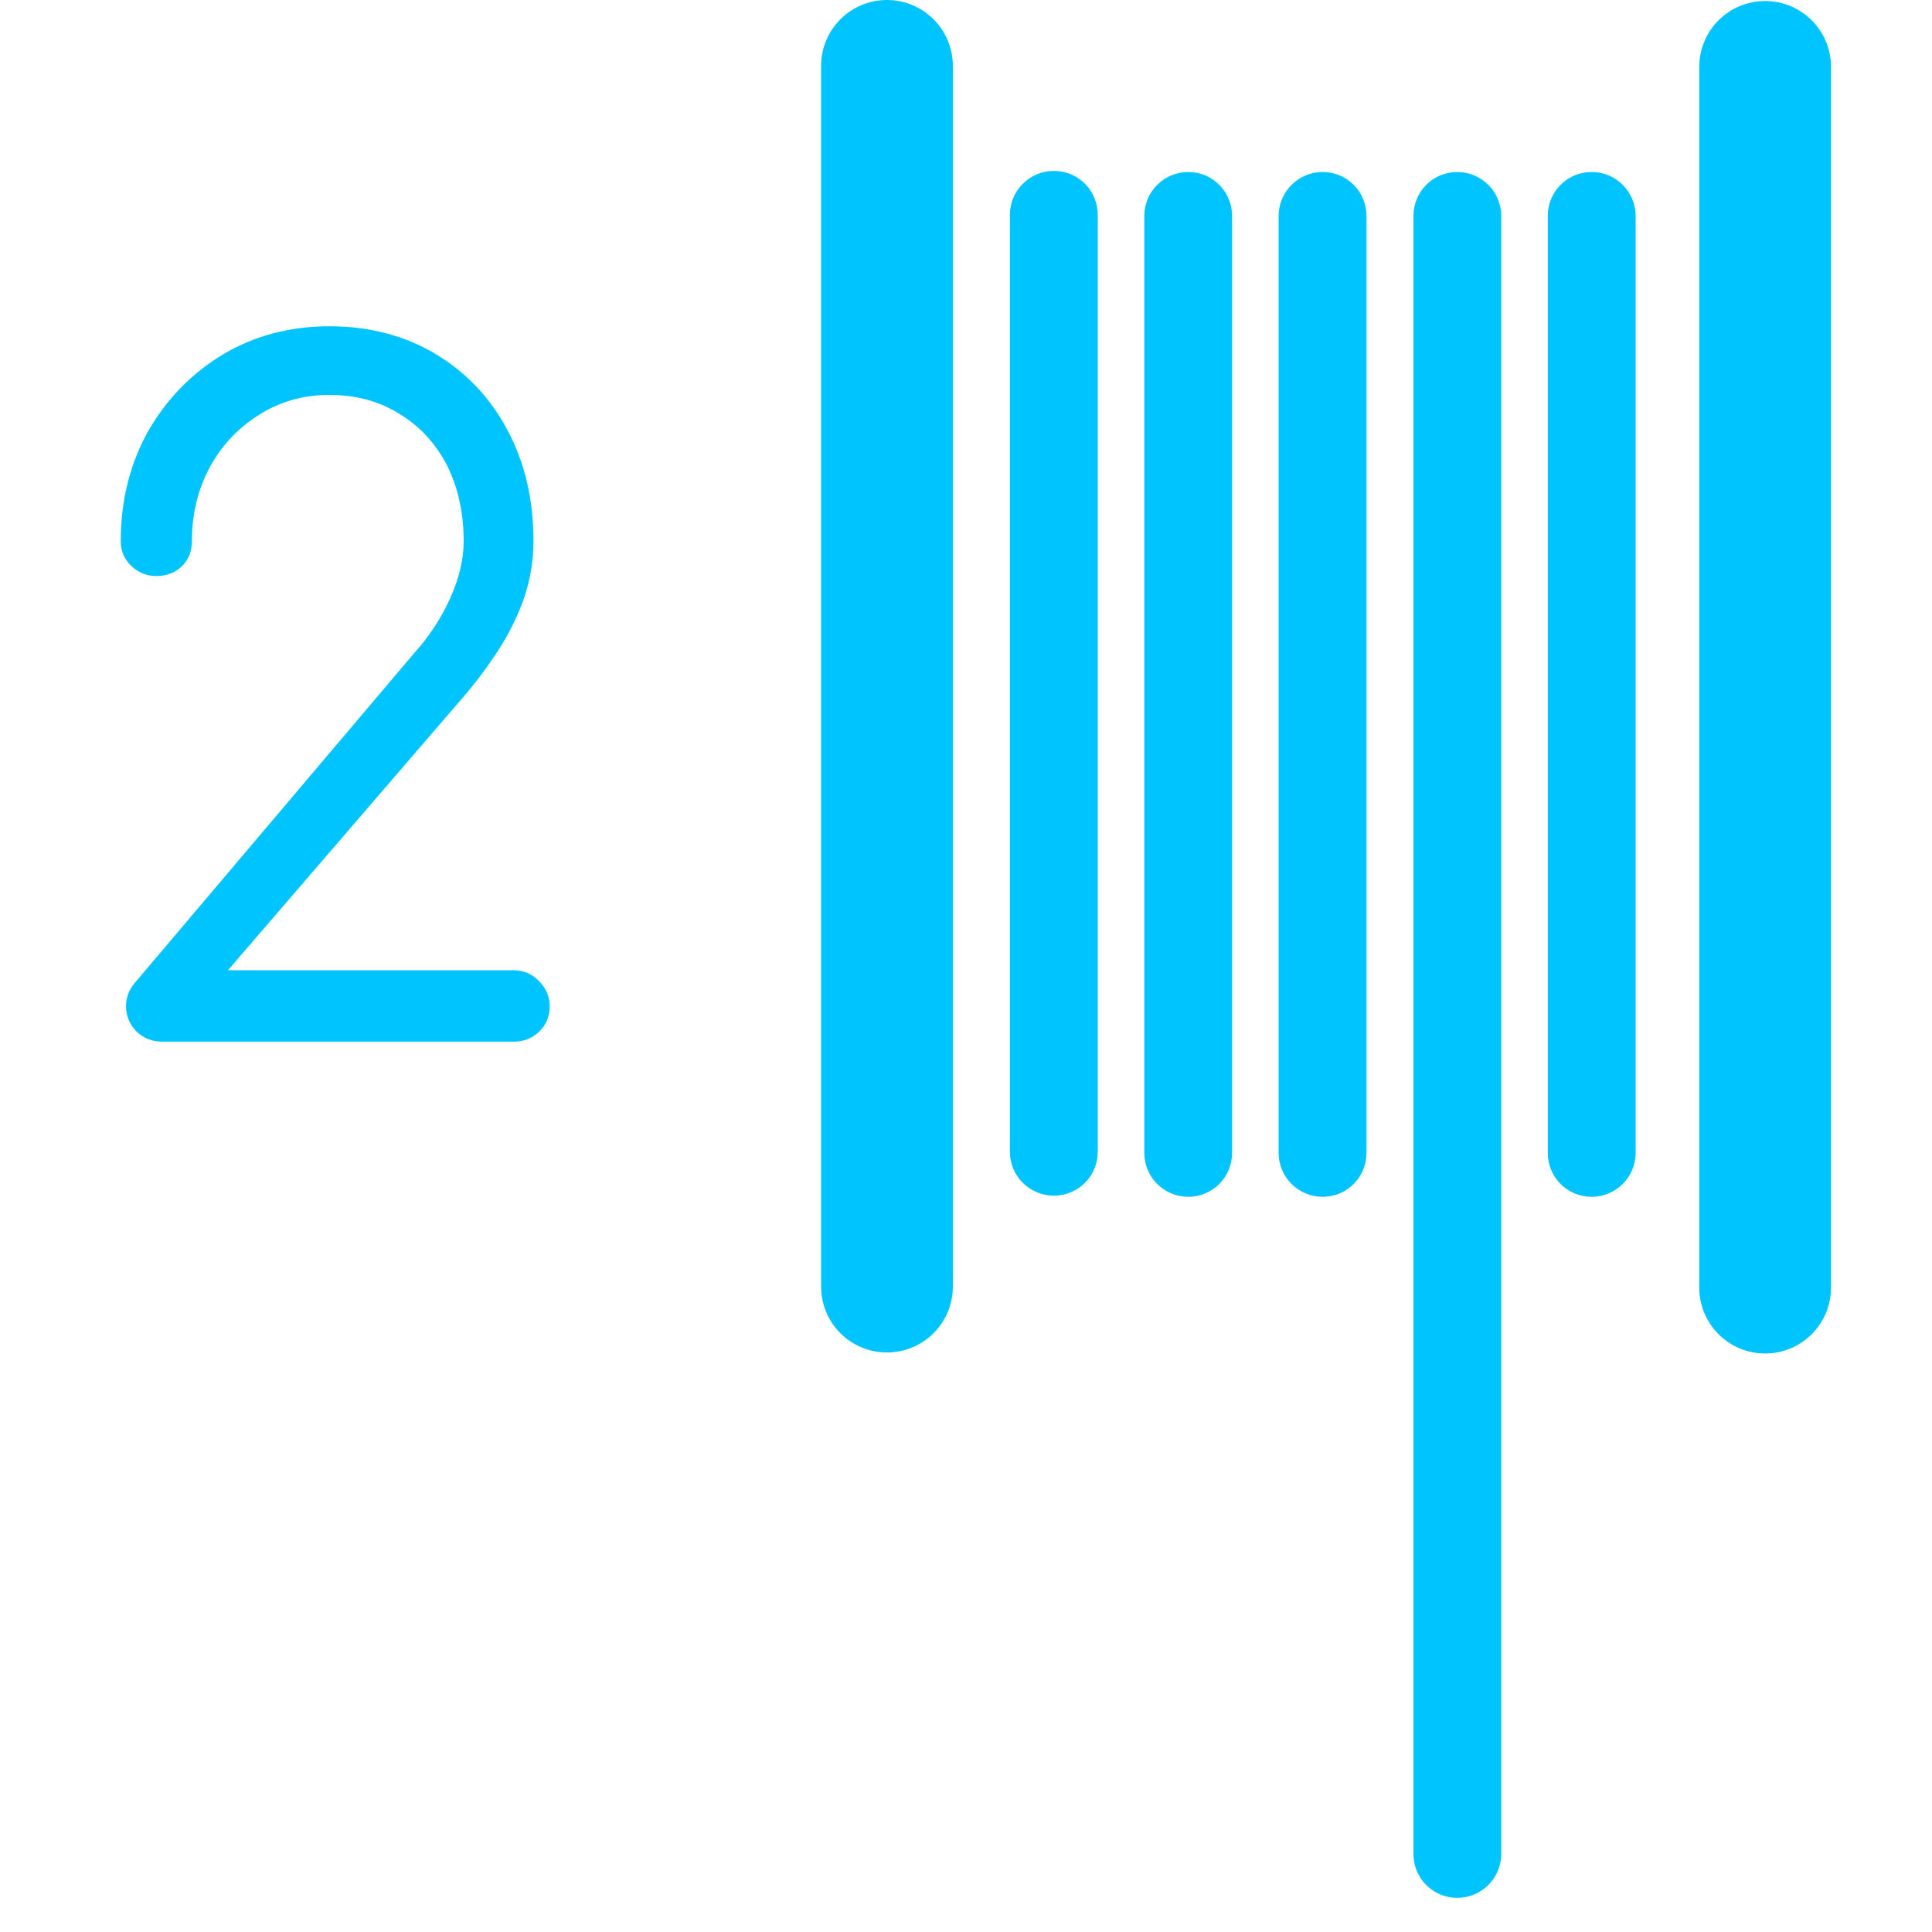 <svg width="32" height="32" viewBox="0 0 32 32" fill="none" xmlns="http://www.w3.org/2000/svg">
<path fill-rule="evenodd" clip-rule="evenodd" d="M23.411 3.577V30.707C23.411 31.109 23.731 31.434 24.138 31.434C24.538 31.434 24.865 31.109 24.865 30.707V3.577C24.865 3.175 24.538 2.849 24.138 2.849C23.731 2.849 23.411 3.175 23.411 3.577ZM28.145 1.108V21.327C28.145 21.929 28.633 22.418 29.236 22.418C29.84 22.418 30.327 21.929 30.327 21.327V1.108C30.327 0.505 29.84 0.017 29.236 0.017C28.633 0.017 28.145 0.505 28.145 1.108ZM13.6 1.091V21.311C13.6 21.913 14.087 22.401 14.691 22.401C15.294 22.401 15.782 21.913 15.782 21.311V1.091C15.782 0.489 15.294 0 14.691 0C14.087 0 13.6 0.489 13.6 1.091ZM21.178 3.577V19.096C21.178 19.497 21.506 19.823 21.905 19.823C22.313 19.823 22.633 19.497 22.633 19.096V3.577C22.633 3.175 22.313 2.849 21.905 2.849C21.506 2.849 21.178 3.175 21.178 3.577ZM25.636 3.577V19.096C25.636 19.497 25.956 19.823 26.364 19.823C26.764 19.823 27.091 19.497 27.091 19.096V3.577C27.091 3.175 26.764 2.849 26.364 2.849C25.956 2.849 25.636 3.175 25.636 3.577ZM18.953 3.577V19.096C18.953 19.497 19.28 19.823 19.68 19.823C20.087 19.823 20.407 19.497 20.407 19.096V3.577C20.407 3.175 20.087 2.849 19.68 2.849C19.28 2.849 18.953 3.175 18.953 3.577ZM16.727 3.558V19.077C16.727 19.479 17.055 19.804 17.454 19.804C17.862 19.804 18.182 19.479 18.182 19.077V3.558C18.182 3.156 17.862 2.831 17.454 2.831C17.055 2.831 16.727 3.156 16.727 3.558ZM2.684 17.253C2.524 17.253 2.378 17.197 2.262 17.087C2.153 16.975 2.087 16.834 2.087 16.662C2.087 16.511 2.145 16.374 2.255 16.253L6.851 10.828C7.098 10.556 7.302 10.25 7.455 9.912C7.607 9.574 7.68 9.258 7.68 8.965C7.68 8.49 7.585 8.071 7.404 7.708C7.215 7.344 6.953 7.058 6.611 6.852C6.276 6.644 5.891 6.541 5.455 6.541C5.033 6.541 4.64 6.649 4.298 6.866C3.949 7.084 3.673 7.374 3.476 7.737C3.28 8.101 3.178 8.511 3.178 8.965C3.178 9.127 3.127 9.263 3.018 9.374C2.902 9.485 2.764 9.541 2.589 9.541C2.429 9.541 2.291 9.485 2.175 9.374C2.058 9.263 2 9.127 2 8.965C2 8.288 2.153 7.682 2.451 7.147C2.756 6.612 3.171 6.187 3.687 5.874C4.211 5.561 4.8 5.404 5.455 5.404C6.109 5.404 6.698 5.556 7.207 5.859C7.716 6.162 8.116 6.581 8.4 7.116C8.691 7.652 8.836 8.268 8.836 8.965C8.836 9.298 8.778 9.617 8.676 9.919C8.567 10.223 8.422 10.513 8.24 10.791C8.058 11.068 7.862 11.329 7.651 11.571L3.775 16.071H8.516C8.676 16.071 8.815 16.132 8.931 16.253C9.047 16.374 9.105 16.511 9.105 16.662C9.105 16.834 9.047 16.975 8.931 17.087C8.815 17.197 8.676 17.253 8.516 17.253H2.684Z" fill="#00C4FE"/>
</svg>

